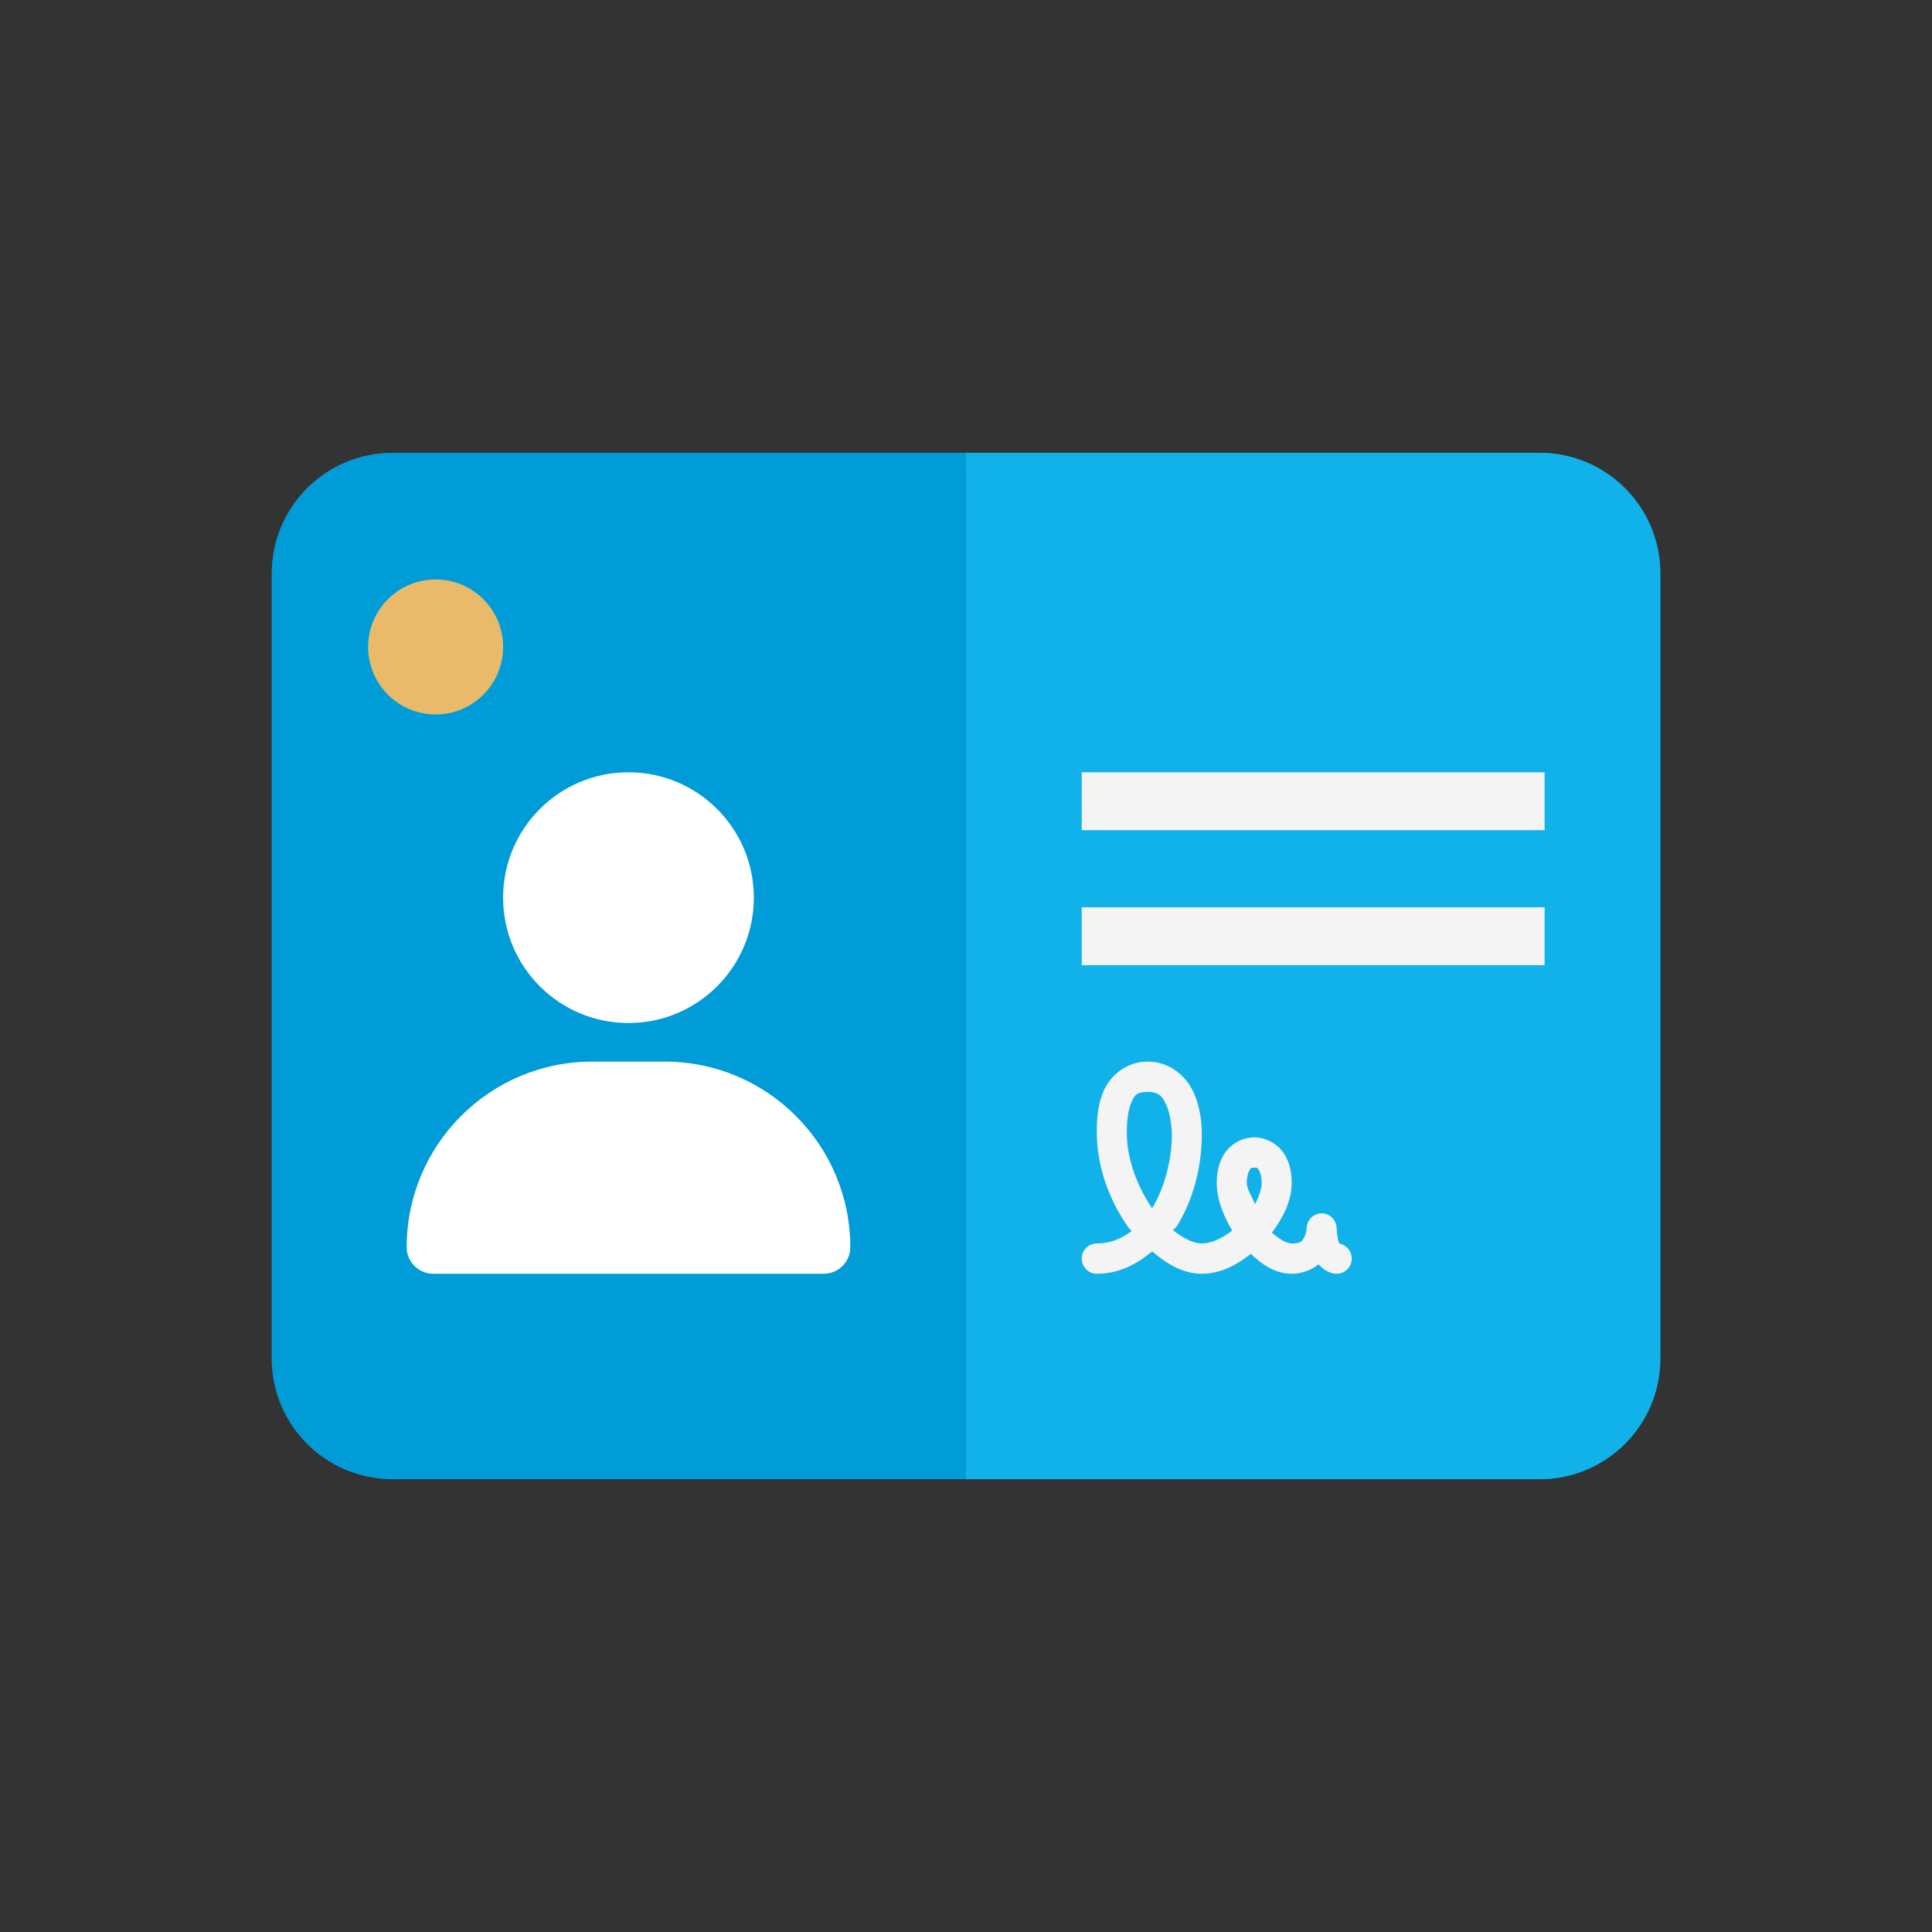 <svg width="64" height="64" viewBox="0 0 64 64" fill="none" xmlns="http://www.w3.org/2000/svg">
<rect x="0" y="0" width="64" height="64" fill="#333333" stroke="none"/>
<path d="M9 19C9 16.791 10.791 15 13 15H51C53.209 15 55 16.791 55 19V45C55 47.209 53.209 49 51 49H13C10.791 49 9 47.209 9 45V19Z" fill="#009CD8"/>
<path d="M32 15H51C53.209 15 55 16.791 55 19V45C55 47.209 53.209 49 51 49H32V15Z" fill="#11B2EA"/>
<path d="M51.167 25.583H35.834V27.5H51.167V25.583Z" fill="#F4F4F4"/>
<path d="M51.167 30.055H35.834V31.972H51.167V30.055Z" fill="#F4F4F4"/>
<path d="M24.972 29.736C24.972 32.03 23.113 33.889 20.819 33.889C18.525 33.889 16.666 32.03 16.666 29.736C16.666 27.443 18.525 25.583 20.819 25.583C23.113 25.583 24.972 27.443 24.972 29.736Z" fill="white"/>
<path d="M16.667 21.431C16.667 22.666 15.666 23.667 14.431 23.667C13.196 23.667 12.194 22.666 12.194 21.431C12.194 20.196 13.196 19.195 14.431 19.195C15.666 19.195 16.667 20.196 16.667 21.431Z" fill="#E8BA69"/>
<path d="M38.021 35.167C37.305 35.167 36.769 35.637 36.552 36.155C36.336 36.673 36.321 37.231 36.337 37.694C36.374 38.764 36.79 39.842 37.402 40.69C37.427 40.724 37.464 40.743 37.49 40.777C37.166 41.023 36.8 41.191 36.337 41.191C36.271 41.19 36.206 41.202 36.145 41.227C36.084 41.251 36.028 41.288 35.981 41.335C35.935 41.382 35.898 41.437 35.872 41.499C35.847 41.56 35.834 41.626 35.834 41.692C35.834 41.759 35.847 41.825 35.872 41.886C35.898 41.948 35.935 42.003 35.981 42.05C36.028 42.097 36.084 42.133 36.145 42.158C36.206 42.183 36.271 42.195 36.337 42.194C37.075 42.194 37.661 41.874 38.168 41.454C38.655 41.873 39.191 42.194 39.811 42.194C40.434 42.194 40.969 41.903 41.437 41.535C41.815 41.899 42.25 42.194 42.789 42.194C43.158 42.194 43.447 42.059 43.68 41.882C43.823 42.036 44.025 42.194 44.278 42.194C44.402 42.195 44.522 42.15 44.614 42.066C44.706 41.982 44.764 41.866 44.776 41.742C44.788 41.617 44.753 41.492 44.679 41.392C44.605 41.291 44.496 41.223 44.375 41.199C44.362 41.174 44.342 41.138 44.325 41.069C44.282 40.894 44.278 40.688 44.278 40.688C44.276 40.557 44.223 40.431 44.13 40.338C44.037 40.245 43.912 40.194 43.782 40.194C43.651 40.194 43.526 40.245 43.433 40.338C43.34 40.431 43.287 40.557 43.285 40.688C43.285 40.688 43.278 40.835 43.214 40.966C43.149 41.097 43.12 41.191 42.789 41.191C42.611 41.191 42.371 41.041 42.133 40.833C42.51 40.33 42.789 39.771 42.789 39.182C42.789 38.861 42.731 38.524 42.539 38.222C42.347 37.919 41.968 37.677 41.547 37.677C41.126 37.677 40.749 37.919 40.557 38.222C40.366 38.525 40.307 38.861 40.307 39.182C40.307 39.733 40.525 40.271 40.819 40.764C40.495 41.008 40.146 41.191 39.811 41.191C39.523 41.191 39.19 41.011 38.859 40.75C38.89 40.706 38.944 40.68 38.973 40.635C39.529 39.757 39.793 38.678 39.811 37.686V37.685C39.819 37.252 39.773 36.693 39.533 36.174C39.292 35.654 38.755 35.167 38.021 35.167ZM38.021 36.171C38.382 36.171 38.498 36.306 38.634 36.6C38.77 36.894 38.825 37.339 38.819 37.668C38.804 38.462 38.572 39.353 38.166 40.025C37.693 39.344 37.357 38.455 37.33 37.659C37.316 37.263 37.353 36.817 37.466 36.546C37.58 36.275 37.651 36.171 38.021 36.171ZM41.547 38.681C41.661 38.681 41.657 38.689 41.703 38.763C41.75 38.837 41.796 39.002 41.796 39.182C41.796 39.373 41.708 39.628 41.573 39.891C41.474 39.64 41.3 39.378 41.3 39.182C41.3 39.002 41.346 38.837 41.393 38.763C41.44 38.689 41.433 38.681 41.547 38.681Z" fill="#F4F4F4"/>
<path d="M13.472 41.316C13.472 37.92 16.225 35.167 19.622 35.167H22.017C25.413 35.167 28.167 37.92 28.167 41.316C28.167 41.801 27.773 42.194 27.288 42.194H14.351C13.866 42.194 13.472 41.801 13.472 41.316Z" fill="white"/>
</svg>
